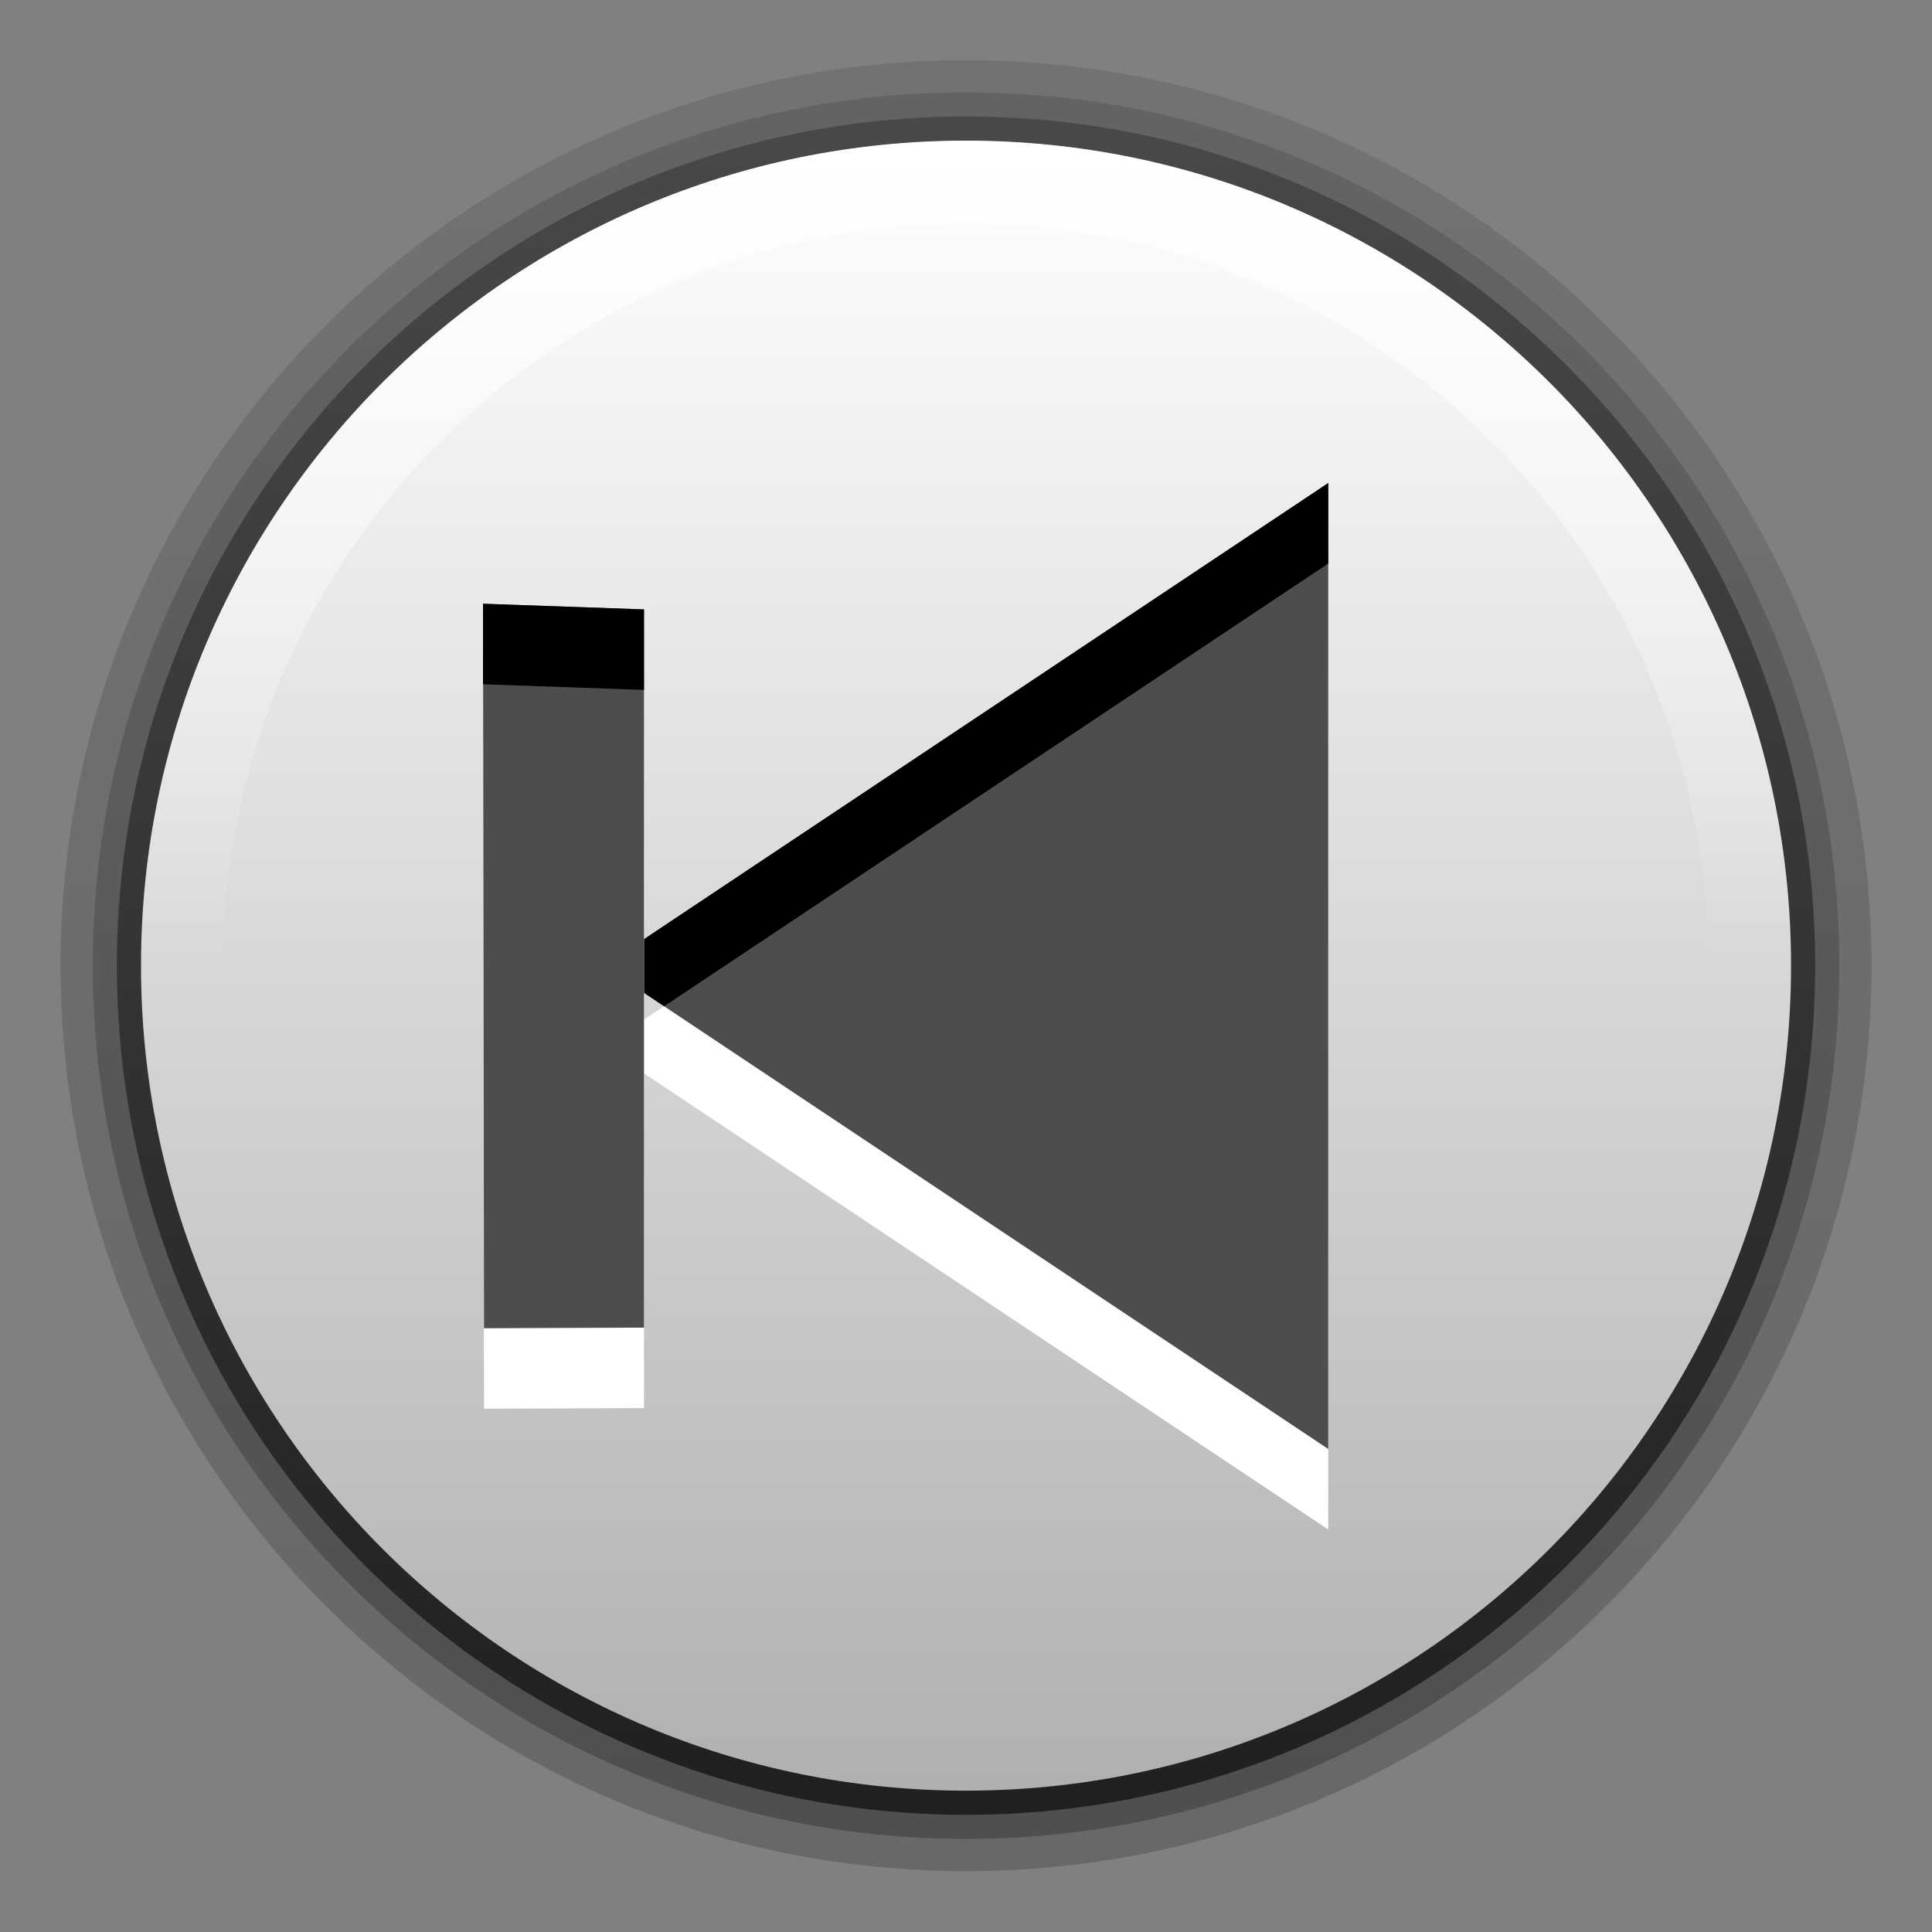 <?xml version="1.0" encoding="UTF-8" standalone="no"?>
<!-- Created with Inkscape (http://www.inkscape.org/) -->

<svg
   xmlns:dc="http://purl.org/dc/elements/1.1/"
   xmlns:cc="http://creativecommons.org/ns#"
   xmlns:rdf="http://www.w3.org/1999/02/22-rdf-syntax-ns#"
   xmlns:svg="http://www.w3.org/2000/svg"
   xmlns="http://www.w3.org/2000/svg"
   xmlns:xlink="http://www.w3.org/1999/xlink"
   xmlns:sodipodi="http://sodipodi.sourceforge.net/DTD/sodipodi-0.dtd"
   xmlns:inkscape="http://www.inkscape.org/namespaces/inkscape"
   width="96"
   height="96"
   id="svg3186"
   sodipodi:version="0.32"
   inkscape:version="0.48.4 r9939"
   version="1.0"
   sodipodi:docname="media-skip-backward.svg"
   inkscape:output_extension="org.inkscape.output.svg.inkscape"
   sodipodi:modified="true">
  <rect width="100%" height="100%" fill="#808080" stroke="none"/>
  <sodipodi:namedview
     id="base"
     pagecolor="#ffffff"
     bordercolor="#666666"
     borderopacity="1.0"
     gridtolerance="10000"
     guidetolerance="10"
     objecttolerance="10"
     inkscape:pageopacity="0.0"
     inkscape:pageshadow="2"
     inkscape:zoom="4"
     inkscape:cx="48"
     inkscape:cy="48"
     inkscape:document-units="px"
     inkscape:current-layer="layer1"
     width="128px"
     height="128px"
     showgrid="false"
     inkscape:window-width="1007"
     inkscape:window-height="718"
     inkscape:window-x="24"
     inkscape:window-y="56"
     fit-margin-top="0"
     fit-margin-left="0"
     fit-margin-right="0"
     fit-margin-bottom="0"
     inkscape:window-maximized="0">
    <inkscape:grid
       snapvisiblegridlinesonly="true"
       enabled="true"
       visible="true"
       empspacing="5"
       empopacity="0.38"
       opacity="0.15"
       empcolor="#3f3fff"
       color="#3f3fff"
       spacingy="8px"
       spacingx="8px"
       originy="5.2915344e-06px"
       originx="0px"
       type="xygrid"
       id="GridFromPre046Settings" />
  </sodipodi:namedview>
  <defs
     id="defs3188">
    <linearGradient
       inkscape:collect="always"
       xlink:href="#linearGradient3971-7-4"
       id="linearGradient3014-3"
       gradientUnits="userSpaceOnUse"
       gradientTransform="translate(-93.839,32)"
       x1="86.137"
       y1="2.626"
       x2="86.137"
       y2="40.777" />
    <linearGradient
       id="linearGradient3971-7-4">
      <stop
         style="stop-color:#484848;stop-opacity:1;"
         offset="0"
         id="stop3973-6-4" />
      <stop
         style="stop-color:#202020;stop-opacity:1;"
         offset="1"
         id="stop3975-1-3" />
    </linearGradient>
    <linearGradient
       y2="40.777"
       x2="86.137"
       y1="2.626"
       x1="86.137"
       gradientTransform="translate(-93.839,32)"
       gradientUnits="userSpaceOnUse"
       id="linearGradient3842-6"
       xlink:href="#linearGradient3971-7-4"
       inkscape:collect="always" />
    <linearGradient
       inkscape:collect="always"
       xlink:href="#linearGradient3971-7-4"
       id="linearGradient3011-4"
       gradientUnits="userSpaceOnUse"
       gradientTransform="translate(-93.839,32)"
       x1="86.137"
       y1="2.626"
       x2="86.137"
       y2="40.777" />
    <linearGradient
       inkscape:collect="always"
       xlink:href="#linearGradient3696-804-7-8"
       id="linearGradient3009-1"
       gradientUnits="userSpaceOnUse"
       gradientTransform="matrix(3.833,0,0,3.833,-91.838,33.501)"
       x1="21.949"
       y1="0.293"
       x2="21.949"
       y2="10.246" />
    <linearGradient
       x1="15"
       y1="2"
       x2="15"
       gradientUnits="userSpaceOnUse"
       y2="21"
       id="linearGradient3696-804-7-8">
      <stop
         offset="0"
         style="stop-color:#ffffff;stop-opacity:1;"
         id="stop3014-5-0" />
      <stop
         offset="1"
         style="stop-color:#b0b0b0;stop-opacity:1;"
         id="stop3018-79-5" />
    </linearGradient>
    <linearGradient
       x1="22.147"
       y1="15.722"
       x2="22.402"
       gradientUnits="userSpaceOnUse"
       y2="34.612"
       id="linearGradient4117-3-7">
      <stop
         offset="0"
         style="stop-color:#fff"
         id="stop4113-1-1" />
      <stop
         offset="1"
         style="stop-color:#fff;stop-opacity:0"
         id="stop4115-0-4" />
    </linearGradient>
    <linearGradient
       y2="10.067"
       x2="32.729"
       y1="3.224"
       x1="32.729"
       gradientTransform="matrix(2.844,0,0,2.788,-100.785,25.638)"
       gradientUnits="userSpaceOnUse"
       id="linearGradient3073"
       xlink:href="#linearGradient4117-3-7"
       inkscape:collect="always" />
  </defs>
  <g
     transform="translate(0,-32)"
     id="layer1"
     inkscape:groupmode="layer"
     inkscape:label="Layer 1">
    <g
       transform="translate(-4.289788e-8,6.3679986e-6)"
       id="g3810">
      <path
         transform="matrix(2.149,0,0,2.149,64.553,-35.421)"
         d="m 11.374,53.701 c 0,10.535 -8.541,19.076 -19.076,19.076 -10.535,0 -19.076,-8.541 -19.076,-19.076 0,-10.535 8.541,-19.076 19.076,-19.076 10.535,0 19.076,8.541 19.076,19.076 z"
         sodipodi:ry="19.075829"
         sodipodi:rx="19.075829"
         sodipodi:cy="53.701424"
         sodipodi:cx="-7.7014217"
         id="path3819"
         style="opacity:0.25;color:#000000;fill:none;stroke:url(#linearGradient3014-3);stroke-width:3.722;stroke-linecap:round;stroke-linejoin:miter;stroke-miterlimit:4;stroke-opacity:1;stroke-dasharray:none;stroke-dashoffset:0.334;marker:none;visibility:visible;display:inline;overflow:visible;enable-background:accumulate"
         sodipodi:type="arc" />
      <path
         transform="matrix(2.149,0,0,2.149,64.553,-35.421)"
         d="m 11.374,53.701 c 0,10.535 -8.541,19.076 -19.076,19.076 -10.535,0 -19.076,-8.541 -19.076,-19.076 0,-10.535 8.541,-19.076 19.076,-19.076 10.535,0 19.076,8.541 19.076,19.076 z"
         sodipodi:ry="19.075829"
         sodipodi:rx="19.075829"
         sodipodi:cy="53.701424"
         sodipodi:cx="-7.7014217"
         id="path3790"
         style="opacity:0.35;color:#000000;fill:none;stroke:url(#linearGradient3842-6);stroke-width:2.233;stroke-linecap:round;stroke-linejoin:miter;stroke-miterlimit:4;stroke-opacity:1;stroke-dasharray:none;stroke-dashoffset:0.334;marker:none;visibility:visible;display:inline;overflow:visible;enable-background:accumulate"
         sodipodi:type="arc" />
      <path
         sodipodi:type="arc"
         style="color:#000000;fill:none;stroke:url(#linearGradient3011-4);stroke-width:1.117;stroke-linecap:round;stroke-linejoin:miter;stroke-miterlimit:4;stroke-opacity:1;stroke-dasharray:none;stroke-dashoffset:0.334;marker:none;visibility:visible;display:inline;overflow:visible;enable-background:accumulate"
         id="path3791"
         sodipodi:cx="-7.7014217"
         sodipodi:cy="53.701424"
         sodipodi:rx="19.075829"
         sodipodi:ry="19.075829"
         d="m 11.374,53.701 c 0,10.535 -8.541,19.076 -19.076,19.076 -10.535,0 -19.076,-8.541 -19.076,-19.076 0,-10.535 8.541,-19.076 19.076,-19.076 10.535,0 19.076,8.541 19.076,19.076 z"
         transform="matrix(2.149,0,0,2.149,64.553,-35.421)" />
      <path
         transform="matrix(2.149,0,0,2.149,64.553,-35.421)"
         d="m 11.374,53.701 c 0,10.535 -8.541,19.076 -19.076,19.076 -10.535,0 -19.076,-8.541 -19.076,-19.076 0,-10.535 8.541,-19.076 19.076,-19.076 10.535,0 19.076,8.541 19.076,19.076 z"
         sodipodi:ry="19.075829"
         sodipodi:rx="19.075829"
         sodipodi:cy="53.701424"
         sodipodi:cx="-7.7014217"
         id="path3905"
         style="color:#000000;fill:url(#linearGradient3009-1);fill-opacity:1;fill-rule:nonzero;stroke:none;stroke-width:0.931;marker:none;visibility:visible;display:inline;overflow:visible;enable-background:accumulate"
         sodipodi:type="arc" />
      <path
         sodipodi:type="arc"
         style="opacity:0.75;color:#000000;fill:none;stroke:url(#linearGradient3073);stroke-width:2.008;stroke-linecap:round;stroke-linejoin:miter;stroke-miterlimit:4;stroke-opacity:1;stroke-dasharray:none;stroke-dashoffset:0.351;marker:none;visibility:visible;display:inline;overflow:visible;enable-background:accumulate"
         id="path4064"
         sodipodi:cx="-7.7014217"
         sodipodi:cy="53.701424"
         sodipodi:rx="19.075829"
         sodipodi:ry="19.075829"
         d="m 11.374,53.701 c 0,10.535 -8.541,19.076 -19.076,19.076 -10.535,0 -19.076,-8.541 -19.076,-19.076 0,-10.535 8.541,-19.076 19.076,-19.076 10.535,0 19.076,8.541 19.076,19.076 z"
         transform="matrix(2.042,0,0,2.042,63.725,-29.65)" />
    </g>
    <g
       id="g3044"
       transform="translate(-1,0)">
      <polygon
         points="42,26 90,58 42,90 42,26 "
         id="polygon3006"
         style="fill:#ffffff;fill-opacity:1;stroke:none"
         transform="matrix(-0.75,0,0,0.75,98.5,40.5)" />
      <polygon
         transform="matrix(-0.75,0,0,0.75,98.5,36.5)"
         style="fill:#4d4d4d;fill-opacity:1;stroke:none"
         id="polygon53-0"
         points="42,26 90,58 42,90 42,26 " />
      <path
         inkscape:connector-curvature="0"
         id="polygon2998"
         d="m 67,56 0,4 -33,22 -3,-2 36,-24 z"
         style="fill:#000000;fill-opacity:1;stroke:none" />
      <path
         style="fill:#ffffff;fill-opacity:1;stroke:none"
         d="m 25,66 8,0.281 0,35.687 -7.95,0.031 z"
         id="path3006"
         inkscape:connector-curvature="0"
         sodipodi:nodetypes="ccccc" />
      <path
         sodipodi:nodetypes="ccccc"
         inkscape:connector-curvature="0"
         id="polygon53-5"
         d="m 25,62 8,0.281 0,35.688 -7.95,0.031 z"
         style="fill:#4d4d4d;fill-opacity:1;stroke:none" />
      <path
         sodipodi:nodetypes="ccccc"
         inkscape:connector-curvature="0"
         id="path3008"
         d="m 25,62 8,0.281 0,4 -8,-0.281 z"
         style="fill:#000000;fill-opacity:1;stroke:none" />
    </g>
  </g>
</svg>
